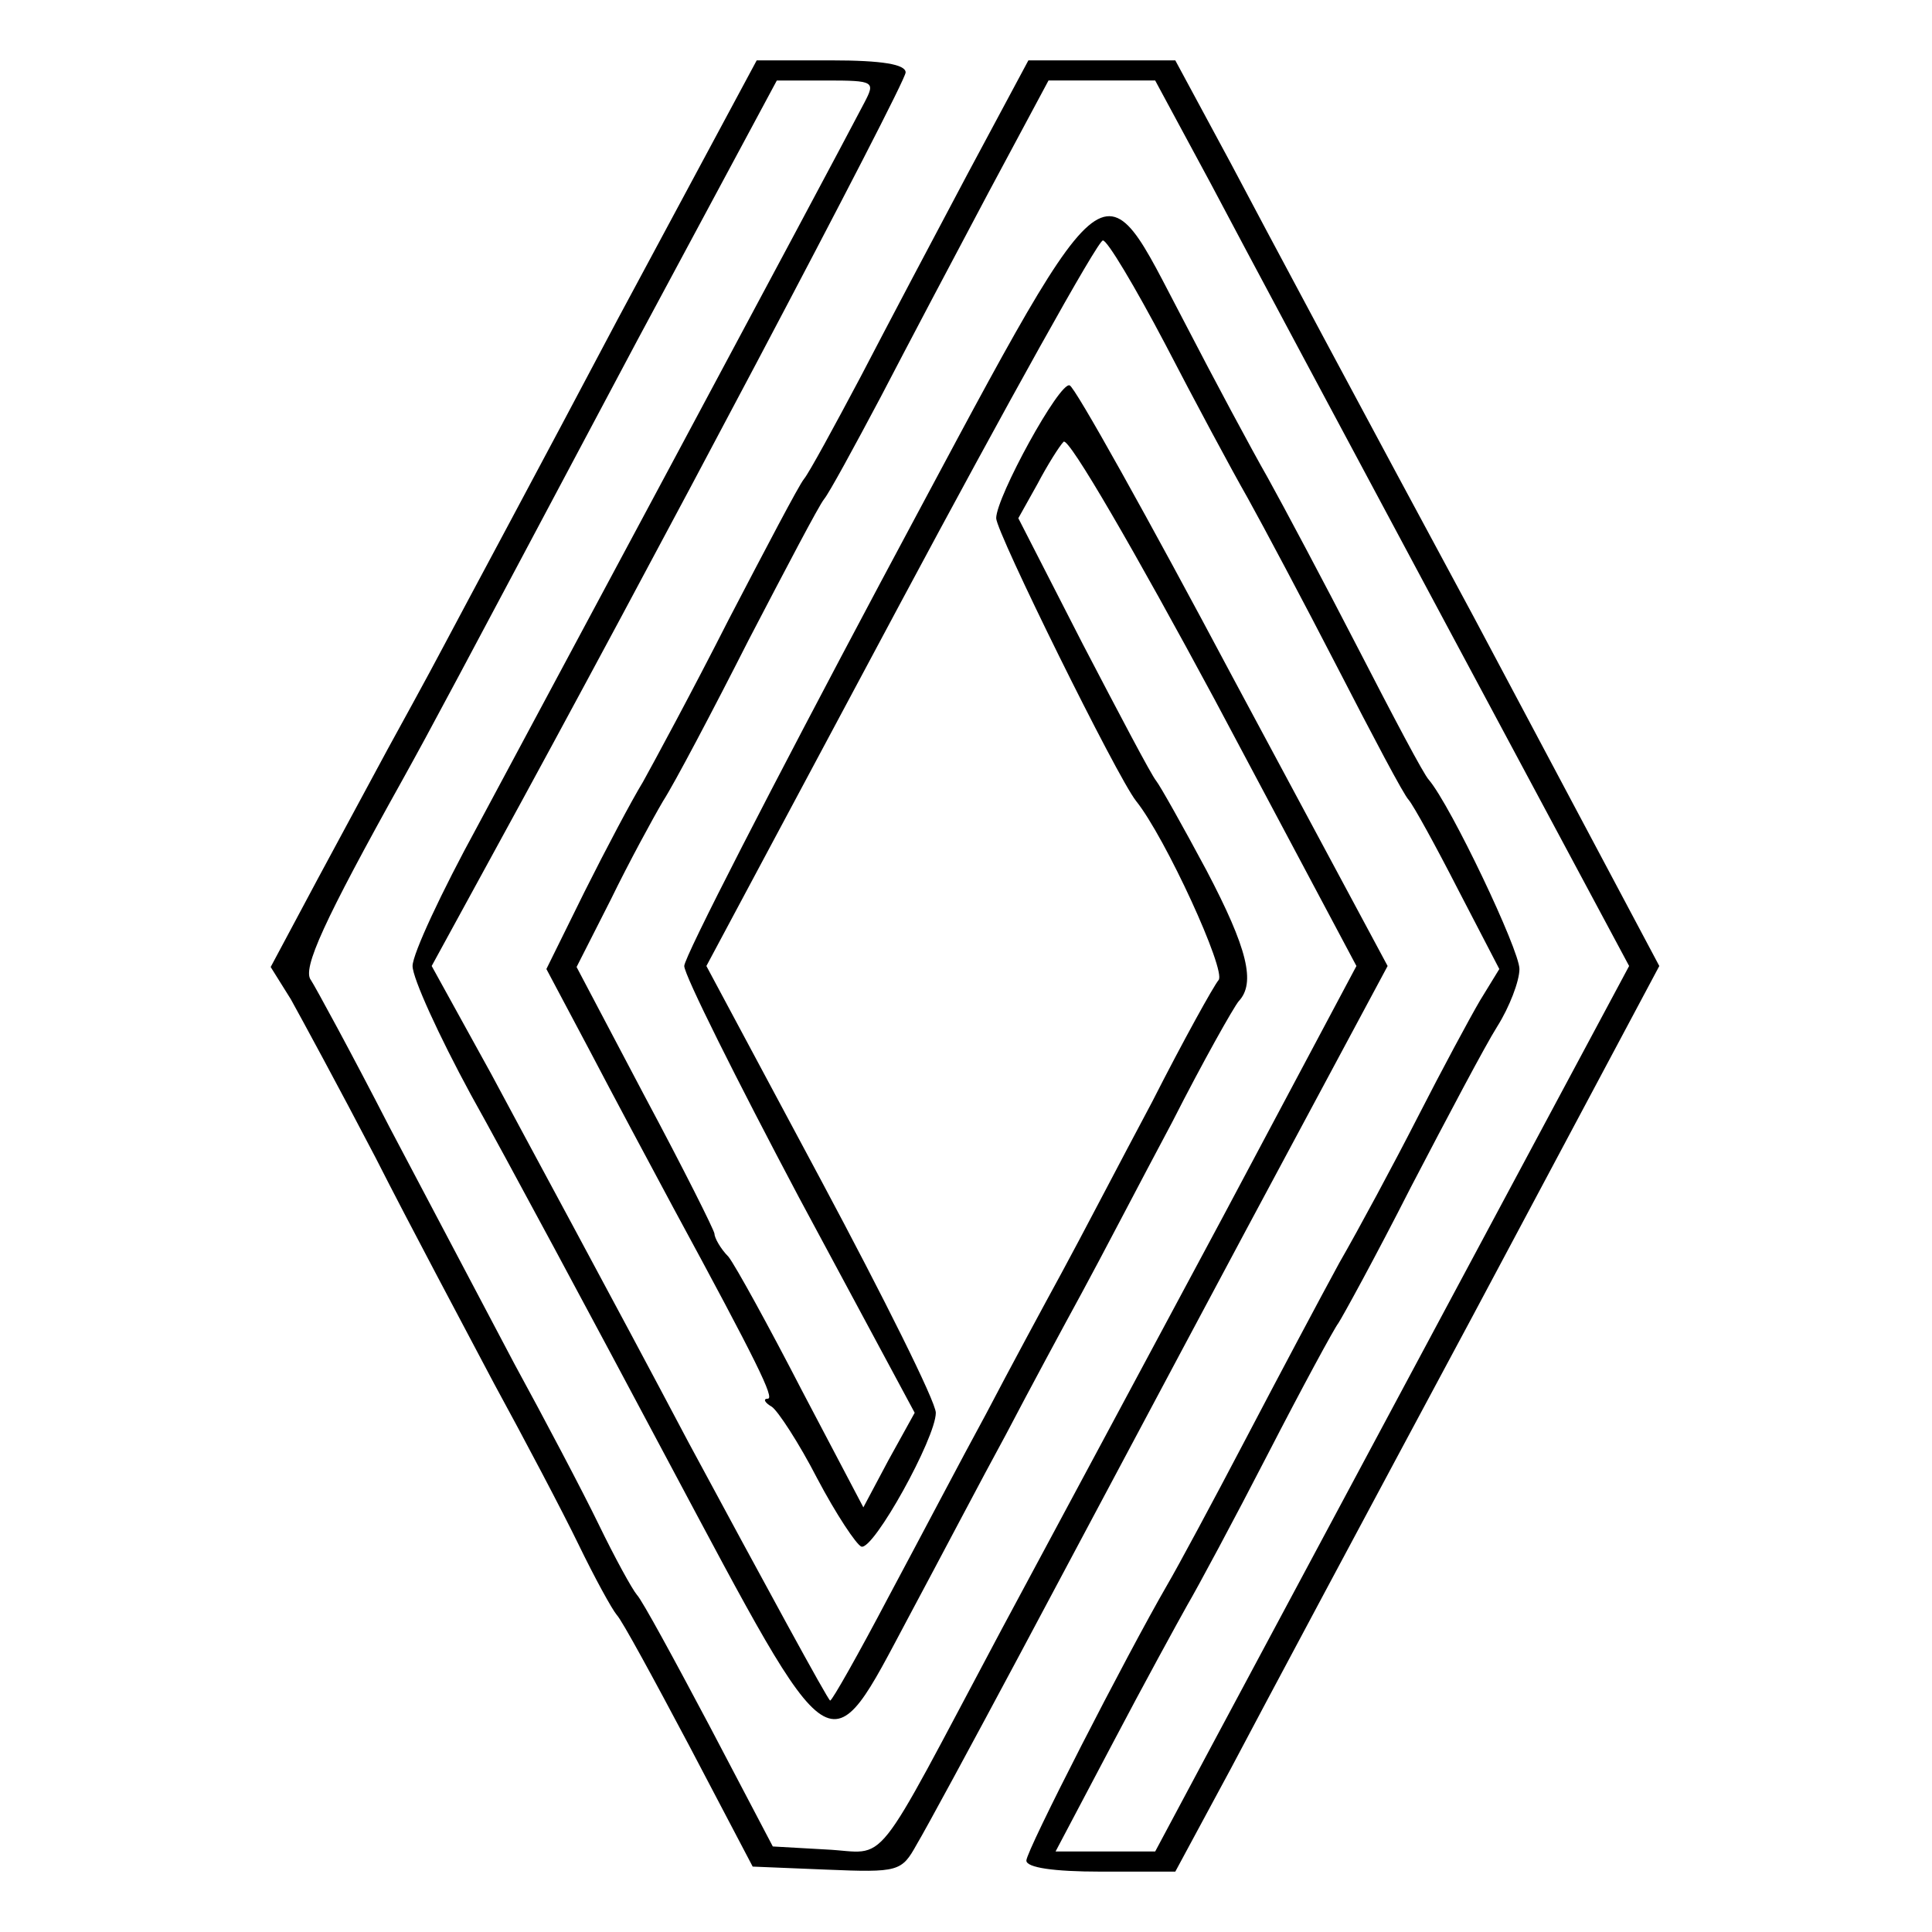 <?xml version="1.0" standalone="no"?>
<!DOCTYPE svg PUBLIC "-//W3C//DTD SVG 20010904//EN"
 "http://www.w3.org/TR/2001/REC-SVG-20010904/DTD/svg10.dtd">
<svg version="1.0" xmlns="http://www.w3.org/2000/svg"
 width="192pt" height="192pt" viewBox="0 0 192 192"
 preserveAspectRatio="xMidYMid meet">
<g transform="translate(0,192) scale(0.1,-0.1)"
fill="#000000" stroke="none">
<path d="M614 1603 c-75 -142 -153 -287 -172 -323 -19 -36 -45 -83 -57 -105
-12 -22 -43 -80 -69 -128 l-47 -88 20 -32 c10 -18 48 -88 84 -157 35 -69 89
-170 118 -225 30 -55 68 -127 84 -160 16 -33 33 -64 38 -70 5 -5 37 -64 72
-130 l63 -120 73 -3 c72 -3 75 -2 90 25 9 15 55 100 102 188 47 88 148 278
225 422 l141 263 -154 287 c-84 158 -157 289 -162 290 -10 4 -73 -111 -73
-132 0 -14 120 -257 139 -281 29 -36 90 -169 82 -178 -5 -6 -35 -60 -66 -121
-32 -60 -72 -137 -90 -170 -18 -33 -52 -96 -75 -140 -24 -44 -67 -126 -97
-182 -30 -57 -56 -103 -58 -103 -2 0 -65 116 -141 257 -75 142 -164 306 -196
366 l-59 107 59 108 c154 281 412 769 412 780 0 8 -23 12 -74 12 l-74 0 -138
-257z m245 215 c-37 -71 -332 -621 -385 -720 -35 -64 -64 -126 -64 -138 0 -12
26 -69 58 -128 33 -59 121 -223 196 -364 167 -313 158 -307 239 -155 30 56 73
138 97 182 23 44 57 107 75 140 18 33 58 110 90 170 31 61 61 114 66 120 17
18 9 52 -32 130 -23 43 -46 84 -50 89 -5 6 -37 67 -73 136 l-64 125 19 34 c10
19 22 38 26 42 5 5 72 -111 150 -256 l141 -265 -132 -248 c-73 -136 -172 -321
-221 -412 -131 -246 -111 -221 -174 -218 l-53 3 -63 120 c-35 66 -67 125 -72
130 -5 6 -22 37 -38 70 -16 33 -54 105 -84 160 -29 55 -85 161 -124 235 -38
74 -74 140 -78 146 -9 11 13 59 91 199 31 56 41 75 234 438 l138 257 49 0 c48
0 49 -1 38 -22z"/>
<path d="M962 1748 c-33 -62 -81 -153 -107 -203 -26 -49 -51 -95 -56 -101 -5
-6 -38 -69 -75 -140 -36 -71 -75 -143 -85 -161 -11 -18 -37 -67 -58 -109 l-38
-77 43 -81 c23 -44 61 -115 83 -156 84 -155 101 -190 94 -190 -5 0 -3 -4 4 -8
6 -4 27 -36 45 -71 19 -36 39 -66 44 -68 12 -4 74 108 74 133 0 11 -52 115
-114 231 l-114 213 193 361 c106 198 196 360 201 360 4 1 32 -46 62 -103 29
-56 66 -125 82 -153 15 -27 56 -104 90 -170 34 -66 65 -125 70 -130 5 -6 27
-46 49 -89 l41 -79 -19 -31 c-10 -17 -38 -69 -62 -116 -24 -47 -59 -112 -78
-145 -18 -33 -60 -112 -93 -175 -33 -63 -68 -128 -78 -145 -41 -71 -140 -264
-140 -274 0 -7 27 -11 74 -11 l74 0 55 102 c30 57 138 259 241 451 l185 347
-185 348 c-103 191 -211 393 -241 450 l-55 102 -73 0 -73 0 -60 -112z m241
-10 c30 -57 136 -255 235 -440 l181 -338 -181 -338 c-99 -185 -205 -383 -235
-439 l-55 -103 -49 0 -50 0 57 108 c31 59 65 121 74 137 10 17 46 84 80 150
34 66 66 125 70 130 4 6 37 66 72 135 36 69 74 141 86 160 12 19 22 45 22 57
0 19 -68 162 -90 188 -5 5 -36 64 -70 130 -34 66 -75 143 -90 170 -16 28 -53
97 -83 155 -86 163 -68 178 -302 -259 -107 -201 -195 -372 -195 -381 0 -9 52
-113 114 -230 l115 -214 -26 -47 -25 -47 -61 116 c-33 64 -66 124 -73 133 -8
8 -14 19 -14 23 0 3 -31 65 -69 136 l-68 129 34 67 c18 37 42 81 52 98 11 17
49 89 85 160 37 71 70 134 75 140 5 6 30 52 56 101 26 50 74 141 107 203 l60
112 53 0 53 0 55 -102z"/>
</g>
</svg>
